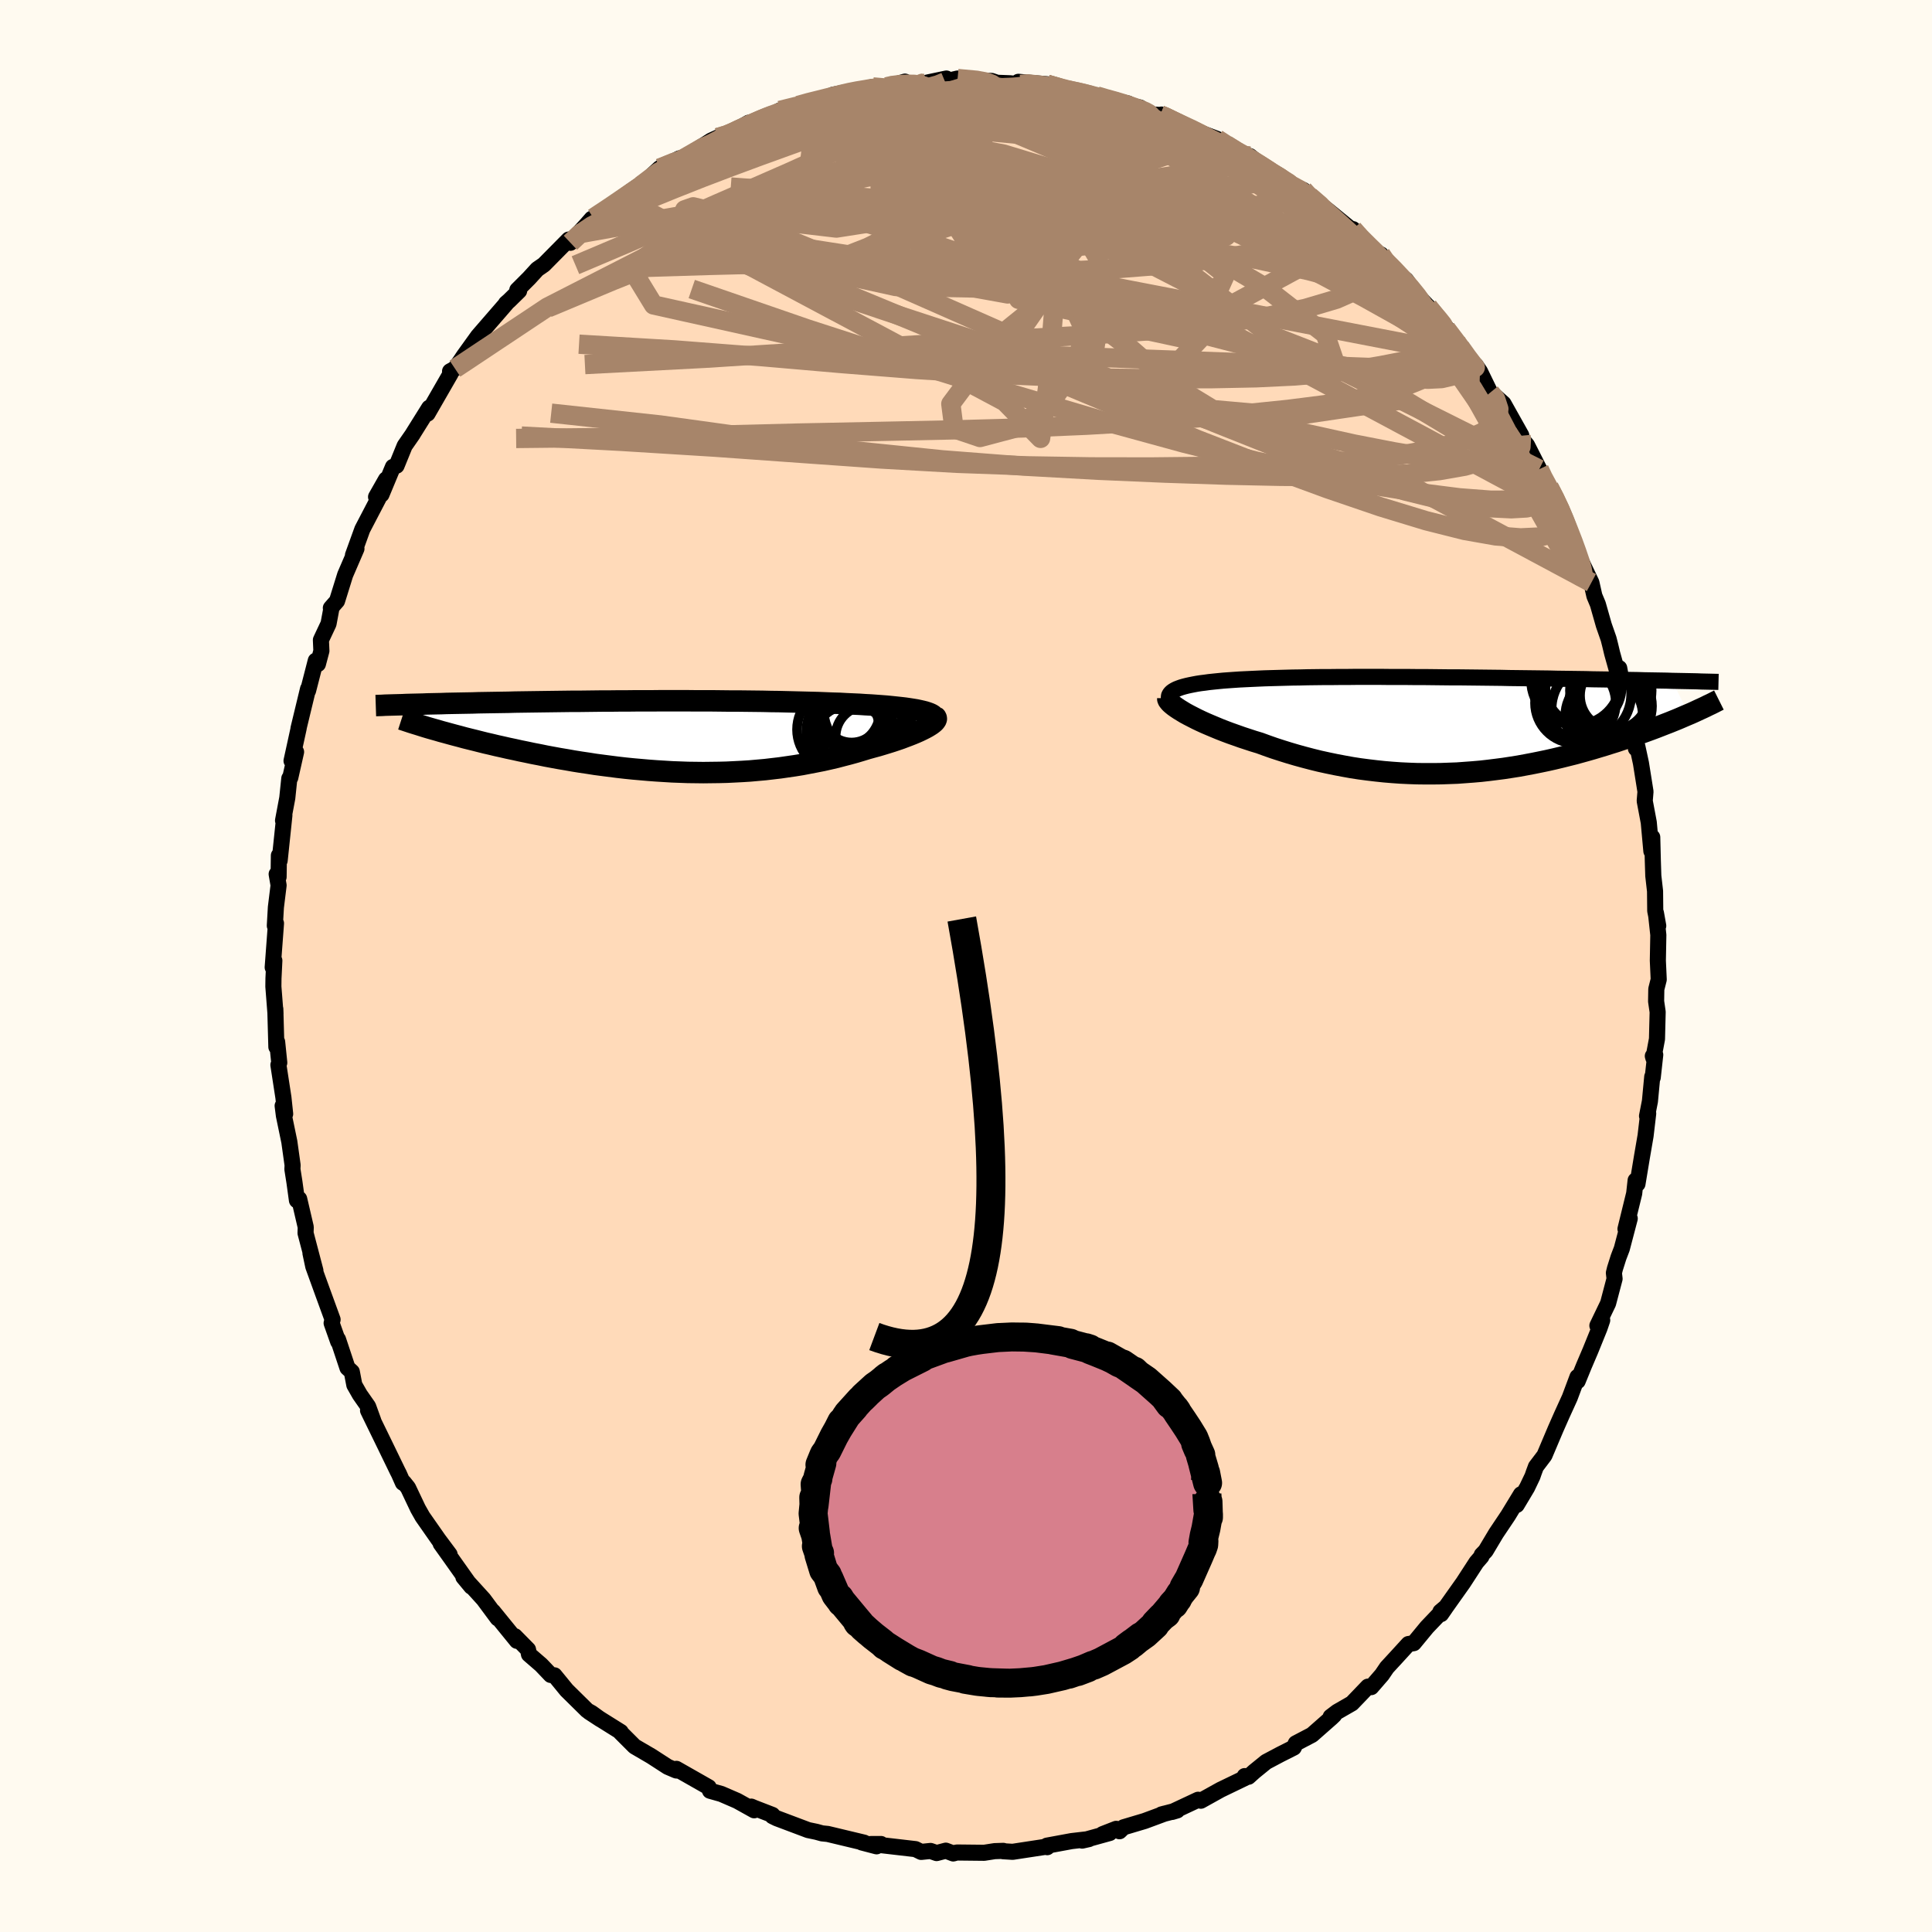 
  <svg viewBox="-100 -100 200 200" xmlns="http://www.w3.org/2000/svg" width="500" height="500" id="face-svg">
    <defs>
      <clipPath id="leftEyeClipPath">
        <polyline points="25.95,-2.56 25.67,-2.63 25.36,-2.7 25.03,-2.77 24.66,-2.83 24.27,-2.89 23.86,-2.95 23.42,-3 22.96,-3.05 22.48,-3.1 21.97,-3.15 21.45,-3.19 20.91,-3.23 20.35,-3.27 19.77,-3.3 19.18,-3.34 18.51,-3.37 17.83,-3.4 17.12,-3.44 16.39,-3.46 15.64,-3.49 14.88,-3.52 14.1,-3.54 13.31,-3.56 12.5,-3.58 11.68,-3.6 10.85,-3.62 10.01,-3.63 9.16,-3.65 8.3,-3.66 7.43,-3.67 6.56,-3.68 5.68,-3.68 4.8,-3.69 3.92,-3.7 3.03,-3.7 2.15,-3.7 1.26,-3.71 0.37,-3.71 -0.51,-3.71 -1.39,-3.71 -2.26,-3.7 -3.14,-3.7 -4,-3.7 -4.86,-3.69 -5.71,-3.69 -6.55,-3.68 -7.39,-3.68 -8.21,-3.67 -9.03,-3.66 -9.83,-3.65 -10.62,-3.65 -11.4,-3.64 -12.17,-3.63 -12.93,-3.62 -13.67,-3.61 -14.4,-3.6 -15.11,-3.59 -15.81,-3.58 -16.49,-3.57 -17.17,-3.55 -17.82,-3.54 -18.46,-3.53 -19.09,-3.52 -19.7,-3.51 -20.29,-3.5 -20.88,-3.48 -21.45,-3.47 -22,-3.46 -22.55,-3.45 -23.08,-3.44 -23.6,-3.43 -24.11,-3.41 -24.61,-3.4 -25.09,-3.39 -25.56,-3.38 -26.02,-3.36 -26.47,-3.35 -26.9,-3.34 -27.32,-3.33 -24.55,-0.65 -24.11,-0.52 -23.66,-0.4 -23.19,-0.27 -22.71,-0.14 -22.21,-0.01 -21.7,0.13 -21.18,0.26 -20.65,0.39 -20.1,0.53 -19.54,0.67 -18.97,0.8 -18.39,0.94 -17.8,1.07 -17.19,1.21 -16.57,1.34 -15.94,1.48 -15.3,1.61 -14.64,1.75 -13.96,1.88 -13.28,2.02 -12.58,2.15 -11.87,2.28 -11.15,2.4 -10.42,2.53 -9.67,2.65 -8.92,2.76 -8.16,2.88 -7.4,2.98 -6.62,3.08 -5.84,3.18 -5.05,3.27 -4.26,3.35 -3.46,3.42 -2.66,3.49 -1.85,3.55 -1.04,3.6 -0.23,3.65 0.58,3.68 1.39,3.71 2.2,3.72 3.01,3.73 3.82,3.72 4.63,3.71 5.43,3.69 6.24,3.65 7.03,3.61 7.83,3.56 8.61,3.49 9.4,3.42 10.17,3.33 10.94,3.24 11.7,3.13 12.46,3.02 13.2,2.9 13.93,2.76 14.66,2.62 15.37,2.48 16.08,2.32 16.77,2.16 17.45,1.98 18.11,1.81 18.76,1.63 19.4,1.44 20.02,1.25 20.56,1.1 21.08,0.96 21.58,0.81 22.07,0.66 22.55,0.51 23,0.36 23.44,0.21 23.86,0.05 24.26,-0.1 24.64,-0.25 25,-0.4 25.34,-0.55 25.65,-0.7 25.93,-0.84 26.19,-0.98" />
      </clipPath>
      <clipPath id="rightEyeClipPath">
        <polyline points="-25.82,-3.17 -25.73,-3.29 -25.61,-3.41 -25.46,-3.52 -25.29,-3.62 -25.09,-3.72 -24.86,-3.81 -24.61,-3.9 -24.33,-3.98 -24.02,-4.06 -23.7,-4.13 -23.35,-4.2 -22.98,-4.27 -22.59,-4.33 -22.18,-4.38 -21.75,-4.44 -21.28,-4.49 -20.79,-4.54 -20.27,-4.59 -19.73,-4.63 -19.16,-4.67 -18.57,-4.71 -17.96,-4.74 -17.32,-4.77 -16.67,-4.8 -15.99,-4.83 -15.3,-4.85 -14.58,-4.87 -13.85,-4.89 -13.09,-4.91 -12.33,-4.92 -11.54,-4.94 -10.74,-4.95 -9.93,-4.96 -9.11,-4.96 -8.27,-4.97 -7.42,-4.97 -6.56,-4.98 -5.7,-4.98 -4.82,-4.98 -3.94,-4.98 -3.05,-4.97 -2.16,-4.97 -1.27,-4.97 -0.37,-4.96 0.53,-4.96 1.43,-4.95 2.32,-4.94 3.22,-4.93 4.11,-4.93 5,-4.92 5.89,-4.91 6.76,-4.9 7.63,-4.89 8.5,-4.88 9.35,-4.86 10.2,-4.85 11.03,-4.84 11.86,-4.83 12.67,-4.82 13.47,-4.81 14.26,-4.79 15.03,-4.78 15.79,-4.77 16.54,-4.76 17.27,-4.75 17.99,-4.73 18.7,-4.72 19.39,-4.71 20.07,-4.7 20.74,-4.68 21.4,-4.67 22.05,-4.66 22.68,-4.65 23.3,-4.63 23.91,-4.62 24.5,-4.61 25.09,-4.6 25.65,-4.59 26.21,-4.57 27.92,-1.1 27.54,-0.94 27.15,-0.77 26.75,-0.6 26.33,-0.43 25.91,-0.26 25.47,-0.09 25.01,0.09 24.55,0.27 24.07,0.45 23.58,0.63 23.08,0.81 22.56,1 22.04,1.18 21.5,1.36 20.95,1.54 20.39,1.73 19.81,1.91 19.21,2.1 18.61,2.28 17.98,2.47 17.35,2.65 16.7,2.83 16.04,3.01 15.36,3.18 14.68,3.35 13.97,3.52 13.26,3.68 12.54,3.83 11.8,3.98 11.06,4.12 10.3,4.26 9.54,4.38 8.76,4.5 7.98,4.6 7.18,4.7 6.38,4.79 5.57,4.86 4.76,4.92 3.94,4.98 3.11,5.01 2.28,5.04 1.45,5.05 0.61,5.05 -0.23,5.04 -1.08,5.01 -1.92,4.97 -2.77,4.91 -3.61,4.84 -4.46,4.75 -5.3,4.65 -6.14,4.54 -6.98,4.41 -7.81,4.26 -8.65,4.1 -9.47,3.93 -10.29,3.75 -11.1,3.55 -11.9,3.34 -12.7,3.12 -13.48,2.89 -14.25,2.65 -15.02,2.4 -15.76,2.14 -16.5,1.87 -17.13,1.68 -17.74,1.48 -18.35,1.28 -18.94,1.07 -19.51,0.87 -20.07,0.66 -20.61,0.45 -21.14,0.23 -21.64,0.02 -22.13,-0.19 -22.59,-0.4 -23.03,-0.61 -23.44,-0.82 -23.83,-1.02 -24.2,-1.22" />
      </clipPath>
      <filter id="fuzzy">
        <feTurbulence id="turbulence" baseFrequency="0.05" numOctaves="3" type="noise" result="noise" />
        <feDisplacementMap in="SourceGraphic" in2="noise" scale="2" />
      </filter>
      <linearGradient id="rainbowGradient" x1="0%" y1="0%" x2="100%" y2="0%">
        <stop offset="0%" style="stop-color: rgb(167, 133, 106); stop-opacity: 1" />
        <stop offset="50%" style="stop-color: rgb(220, 208, 186); stop-opacity: 1" />
        <stop offset="100%" style="stop-color: rgb(167, 133, 106); stop-opacity: 1" />
      </linearGradient>
    </defs>
    <rect x="-100" y="-100" width="100%" height="100%" fill="rgb(255, 250, 240)" />
    <polyline id="faceContour" points="71.71,1.4 71.46,2.39 71.44,3.66 71.6,4.76 71.53,7.56 71.16,9.53 71.1,9.32 71.35,9.19 71.09,11.55 71.04,11.46 70.8,14 70.5,15.53 70.62,15.27 70.35,17.57 69.97,19.78 69.51,22.56 69.32,22.19 69.17,23.55 68.27,27.22 68.71,26.14 67.89,29.26 67.55,30.15 67.18,31.32 67.07,31.77 67.14,32.38 66.47,34.92 65.36,37.23 65.86,36.67 65.58,37.49 64.64,39.81 63.97,41.38 63.32,42.97 63.3,42.54 62.5,44.68 61.68,46.48 61.04,47.93 59.88,50.67 59,51.83 58.77,52.45 58.64,52.83 58.08,54 57.01,55.79 57.45,54.69 56.11,56.89 54.87,58.74 53.79,60.55 53.39,60.96 53.36,61.13 52.84,61.73 51.47,63.84 49.69,66.35 49.11,66.84 49.18,67.09 49.63,66.44 47.72,68.44 46.35,70.1 45.8,70.19 44.53,71.58 43.57,72.62 43.06,73.37 41.95,74.65 41.61,74.6 39.95,76.33 38.42,77.21 37.75,77.72 38.11,77.55 37.83,77.82 35.82,79.59 34.14,80.47 33.93,80.91 32.54,81.61 31.07,82.39 29.84,83.39 29.24,83.93 28.85,83.86 28.89,84.05 26.36,85.27 24.31,86.41 24.03,86.31 21.34,87.57 21.87,87.41 20.24,87.83 20.57,87.74 18.49,88.51 16.31,89.16 15.89,89.57 15.55,89.32 14.14,89.87 14.88,89.75 12.02,90.54 12.73,90.38 10.93,90.59 8.38,91.06 8.41,91.22 8.5,91.14 4.83,91.7 3.84,91.64 3.86,91.6 2.97,91.63 1.88,91.8 -0.95,91.77 -1.32,91.87 -2.09,91.58 -3.04,91.83 -3.67,91.61 -4.64,91.71 -5.23,91.42 -9.81,90.89 -8.8,90.89 -9.26,91.13 -10.79,90.73 -10.55,90.75 -14.31,89.85 -14.9,89.79 -15.48,89.63 -16.34,89.45 -19.58,88.23 -20.03,88.01 -20.04,87.88 -21.93,87.15 -22.23,87.02 -21.93,87.4 -23.69,86.42 -25.33,85.71 -26.5,85.38 -26.64,85.01 -29.98,83.11 -29.84,83.29 -29.99,83.28 -30.88,82.9 -32.58,81.8 -34.31,80.79 -35.76,79.34 -35.74,79.29 -37.77,78.02 -39.01,77.22 -37.85,77.98 -38.75,77.33 -39.2,77.08 -41.34,74.97 -42.6,73.43 -42.99,73.39 -43.98,72.35 -45.24,71.26 -45.34,70.76 -46.7,69.38 -46.49,69.86 -48.96,66.82 -48.48,67.53 -49.94,65.56 -52.03,63.26 -51.21,64.25 -51.46,63.91 -53.41,61.16 -54.38,59.8 -53.46,60.91 -54.61,59.37 -56.26,57.01 -56.73,56.18 -57.76,54.01 -58.2,53.46 -58.29,53.5 -58.71,52.55 -58.83,52.32 -60.15,49.6 -61.9,46.01 -61.35,47.09 -61.89,45.6 -62.75,44.37 -63.32,43.37 -63.58,42.01 -64.03,41.6 -65.01,38.65 -64.99,38.89 -65.67,36.97 -65.57,36.6 -66.58,33.83 -67.57,31.1 -67.86,29.73 -67.35,31.53 -68.37,27.65 -68.35,27.03 -69.03,24.11 -69.26,24.26 -69.52,22.37 -69.73,21.04 -69.71,20.62 -70.05,18.19 -70.61,15.49 -70.74,14.47 -70.48,15.31 -70.66,13.62 -71.18,10.24 -71.09,10.01 -71.31,7.86 -71.39,8.38 -71.5,4.45 -71.48,4.96 -71.7,2.13 -71.69,1.28 -71.6,-0.56 -71.77,0.14 -71.43,-4.42 -71.55,-4.17 -71.44,-6.08 -71.16,-8.35 -71.36,-9.51 -71.16,-9.22 -71.13,-11.44 -71.05,-10.92 -70.56,-15.6 -70.7,-15.06 -70.26,-17.4 -70.05,-19.42 -69.95,-19.5 -69.35,-22.16 -69.82,-21.24 -69.08,-24.62 -69.1,-24.59 -68.11,-28.69 -68.11,-28.5 -67.31,-31.61 -67.09,-31.26 -66.73,-32.62 -66.78,-33.75 -65.99,-35.43 -65.69,-37.04 -65.75,-37.06 -65.11,-37.79 -64.27,-40.49 -63.1,-43.2 -63.31,-42.94 -63.46,-42.53 -62.49,-45.21 -60.81,-48.43 -61.07,-48.56 -60.04,-50.37 -60.51,-48.81 -59.32,-51.67 -58.95,-51.79 -58.11,-53.85 -57.27,-55.06 -57.24,-55.12 -55.57,-57.79 -55.74,-57.18 -53.35,-61.33 -53.41,-61.56 -52.9,-61.84 -52.32,-62.66 -51.98,-63.17 -50.52,-65.2 -50.07,-65.72 -47.59,-68.58 -47.62,-68.59 -47.3,-68.87 -46.26,-69.89 -46.45,-69.98 -45.23,-71.2 -44.38,-72.13 -43.7,-72.6 -41.13,-75.2 -40.95,-74.87 -40.17,-75.78 -39.31,-76.71 -38.75,-77.35 -38.57,-77.44 -36.65,-78.7 -35.08,-79.76 -35.64,-79.54 -32.74,-81.59 -33.65,-80.8 -31.71,-82.59 -29.65,-83.61 -29.96,-83.26 -29.84,-83.24 -26.38,-85.45 -25.7,-85.76 -23.96,-86.31 -25.56,-85.52 -22.51,-87.29 -21.69,-87.32 -21.27,-87.75 -20.3,-88.01 -19.26,-88.57 -17.38,-89.08 -16.47,-89.44 -14.99,-89.56 -12.68,-90.35 -12.72,-90.4 -13.8,-90.18 -12.3,-90.37 -9.64,-91 -8.24,-91.01 -7.89,-91.09 -6.32,-91.55 -6.17,-91.31 -4.01,-91.39 -4.02,-91.45 -2.03,-91.87 -1.87,-91.64 -0.87,-91.87 2.1,-91.64 2.66,-91.62 3.22,-91.43 4.56,-91.38 5.64,-91.26 5.42,-91.53 8.38,-91.28 10.49,-90.73 10.49,-90.59 11.28,-90.63 10.32,-90.72 13.53,-90.07 13.78,-89.92 16.77,-89.29 15.53,-89.42 18.01,-88.87 19.11,-88.16 20.12,-88.1 20.24,-88.14 21.49,-87.47 22.49,-86.92 23.46,-86.57 25.99,-85.62 26.94,-85.02 27.99,-84.19 29.39,-83.84 30.31,-83.09 30,-83.16 31.09,-82.39 32.13,-81.88 33.52,-80.91 34.92,-80.33 35.2,-79.91 35.59,-79.67 36.94,-78.63 37.54,-78.16 40.5,-75.74 40.06,-76.28 40.26,-75.82 42.63,-73.72 43.54,-72.69 42.95,-73.66 44.15,-72.11 45.56,-71.02 46.59,-69.59 48.53,-67.51 47.83,-68.28 50.13,-65.6 50.74,-64.66 51.75,-63.06 51.87,-63.24 52.41,-62.22 52.78,-62.17 53.21,-61.54 54.27,-59.36 54.95,-58.83 55.64,-58.22 57.48,-54.94 57.45,-54.89 57.42,-54.68 58.07,-53.93 59.34,-51.43 59.55,-50.71 60.35,-49.58 60.94,-48.51 61.8,-46.66 61.67,-47.18 63.04,-43.5 63.21,-43.05 62.85,-43.65 64.74,-39.69 65.05,-38.31 65.41,-37.45 66.03,-35.27 66.52,-33.87 66.69,-33.2 66.89,-32.36 67.64,-29.68 68.07,-27.8 67.62,-30.84 68.02,-28.68 68.91,-25.32 69.04,-25.05 69.35,-22.51 69.49,-22.76 69.87,-21 70.34,-18.05 70.26,-17.09 70.68,-14.86 70.95,-11.89 71.04,-13.33 71.1,-10.89 71.15,-9.33 71.33,-7.75 71.35,-5.71 71.66,-4.16 71.42,-5.5 71.67,-3.21 71.62,-0.56 71.71,1.4 71.46,2.39" fill="rgb(255, 218, 185)" stroke="black" stroke-width="1.667" stroke-linejoin="round" filter="url(#fuzzy)" />
    <g transform="translate(46.9 -24.95)">
      <polyline id="rightCountour" points="-25.82,-3.17 -25.73,-3.29 -25.61,-3.41 -25.46,-3.52 -25.29,-3.62 -25.09,-3.72 -24.86,-3.81 -24.61,-3.9 -24.33,-3.98 -24.02,-4.06 -23.7,-4.13 -23.35,-4.2 -22.98,-4.27 -22.59,-4.33 -22.18,-4.38 -21.75,-4.44 -21.28,-4.49 -20.79,-4.54 -20.27,-4.59 -19.73,-4.63 -19.16,-4.67 -18.57,-4.71 -17.96,-4.74 -17.32,-4.77 -16.67,-4.8 -15.99,-4.83 -15.3,-4.85 -14.58,-4.87 -13.85,-4.89 -13.09,-4.91 -12.33,-4.92 -11.54,-4.94 -10.74,-4.95 -9.93,-4.96 -9.11,-4.96 -8.27,-4.97 -7.42,-4.97 -6.56,-4.98 -5.7,-4.98 -4.82,-4.98 -3.94,-4.98 -3.05,-4.97 -2.16,-4.97 -1.27,-4.97 -0.37,-4.96 0.53,-4.96 1.43,-4.95 2.32,-4.94 3.22,-4.93 4.11,-4.93 5,-4.92 5.89,-4.91 6.76,-4.9 7.63,-4.89 8.5,-4.88 9.35,-4.86 10.2,-4.85 11.03,-4.84 11.86,-4.83 12.67,-4.82 13.47,-4.81 14.26,-4.79 15.03,-4.78 15.79,-4.77 16.54,-4.76 17.27,-4.75 17.99,-4.73 18.7,-4.72 19.39,-4.71 20.07,-4.7 20.74,-4.68 21.4,-4.67 22.05,-4.66 22.68,-4.65 23.3,-4.63 23.91,-4.62 24.5,-4.61 25.09,-4.6 25.65,-4.59 26.21,-4.57 27.92,-1.1 27.54,-0.94 27.15,-0.77 26.75,-0.6 26.33,-0.43 25.91,-0.26 25.47,-0.09 25.01,0.09 24.55,0.27 24.07,0.45 23.58,0.63 23.08,0.81 22.56,1 22.04,1.18 21.5,1.36 20.95,1.54 20.39,1.73 19.81,1.91 19.21,2.1 18.61,2.28 17.98,2.47 17.35,2.65 16.7,2.83 16.04,3.01 15.36,3.18 14.68,3.35 13.97,3.52 13.26,3.68 12.54,3.83 11.8,3.98 11.06,4.12 10.3,4.26 9.54,4.38 8.76,4.5 7.98,4.6 7.18,4.7 6.38,4.79 5.57,4.86 4.76,4.92 3.94,4.98 3.11,5.01 2.28,5.04 1.45,5.05 0.61,5.05 -0.23,5.04 -1.08,5.01 -1.92,4.97 -2.77,4.91 -3.61,4.84 -4.46,4.75 -5.3,4.65 -6.14,4.54 -6.98,4.41 -7.81,4.26 -8.65,4.1 -9.47,3.93 -10.29,3.75 -11.1,3.55 -11.9,3.34 -12.7,3.12 -13.48,2.89 -14.25,2.65 -15.02,2.4 -15.76,2.14 -16.5,1.87 -17.13,1.68 -17.74,1.48 -18.35,1.28 -18.94,1.07 -19.51,0.87 -20.07,0.66 -20.61,0.45 -21.14,0.23 -21.64,0.02 -22.13,-0.19 -22.59,-0.4 -23.03,-0.61 -23.44,-0.82 -23.83,-1.02 -24.2,-1.22" fill="white" stroke="white" stroke-width="0" stroke-linejoin="round" filter="url(#fuzzy)" />
    </g>
    <g transform="translate(-30.2 -23.75)">
      <polyline id="leftCountour" points="25.95,-2.56 25.67,-2.63 25.36,-2.7 25.03,-2.77 24.66,-2.83 24.27,-2.89 23.86,-2.95 23.42,-3 22.96,-3.05 22.48,-3.1 21.97,-3.15 21.45,-3.19 20.91,-3.23 20.35,-3.27 19.77,-3.3 19.18,-3.34 18.51,-3.37 17.83,-3.4 17.12,-3.44 16.39,-3.46 15.64,-3.49 14.88,-3.52 14.1,-3.54 13.31,-3.56 12.5,-3.58 11.68,-3.6 10.85,-3.62 10.01,-3.63 9.16,-3.65 8.3,-3.66 7.43,-3.67 6.56,-3.68 5.68,-3.68 4.8,-3.69 3.92,-3.7 3.03,-3.7 2.15,-3.7 1.26,-3.71 0.37,-3.71 -0.51,-3.71 -1.39,-3.71 -2.26,-3.7 -3.14,-3.7 -4,-3.7 -4.86,-3.69 -5.71,-3.69 -6.55,-3.68 -7.39,-3.68 -8.21,-3.67 -9.03,-3.66 -9.83,-3.65 -10.62,-3.65 -11.4,-3.64 -12.17,-3.63 -12.93,-3.62 -13.67,-3.61 -14.4,-3.6 -15.11,-3.59 -15.81,-3.58 -16.49,-3.57 -17.17,-3.55 -17.82,-3.54 -18.46,-3.53 -19.09,-3.52 -19.7,-3.51 -20.29,-3.5 -20.88,-3.48 -21.45,-3.47 -22,-3.46 -22.55,-3.45 -23.08,-3.44 -23.6,-3.43 -24.11,-3.41 -24.61,-3.4 -25.09,-3.39 -25.56,-3.38 -26.02,-3.36 -26.47,-3.35 -26.9,-3.34 -27.32,-3.33 -24.55,-0.65 -24.11,-0.52 -23.66,-0.4 -23.19,-0.27 -22.71,-0.14 -22.21,-0.01 -21.7,0.13 -21.18,0.26 -20.65,0.39 -20.1,0.53 -19.54,0.67 -18.97,0.8 -18.39,0.94 -17.8,1.07 -17.19,1.21 -16.57,1.34 -15.94,1.48 -15.3,1.61 -14.64,1.75 -13.96,1.88 -13.28,2.02 -12.58,2.15 -11.87,2.28 -11.15,2.4 -10.42,2.53 -9.67,2.65 -8.92,2.76 -8.16,2.88 -7.4,2.98 -6.62,3.08 -5.84,3.18 -5.05,3.27 -4.26,3.35 -3.46,3.42 -2.66,3.49 -1.85,3.55 -1.04,3.6 -0.23,3.65 0.58,3.68 1.39,3.71 2.2,3.72 3.01,3.73 3.82,3.72 4.63,3.71 5.43,3.69 6.24,3.65 7.03,3.61 7.83,3.56 8.61,3.49 9.4,3.42 10.17,3.33 10.94,3.24 11.7,3.13 12.46,3.02 13.2,2.9 13.93,2.76 14.66,2.62 15.37,2.48 16.08,2.32 16.77,2.16 17.45,1.98 18.11,1.81 18.76,1.63 19.4,1.44 20.02,1.25 20.56,1.1 21.08,0.96 21.58,0.81 22.07,0.66 22.55,0.51 23,0.36 23.44,0.21 23.86,0.05 24.26,-0.1 24.64,-0.25 25,-0.4 25.34,-0.55 25.65,-0.7 25.93,-0.84 26.19,-0.98" fill="white" stroke="white" stroke-width="0" stroke-linejoin="round" filter="url(#fuzzy)" />
    </g>
    <g transform="translate(46.9 -24.95)">
      <polyline id="rightUpper" points="-24.86,-1.5 -25.12,-1.71 -25.34,-1.9 -25.53,-2.09 -25.67,-2.27 -25.78,-2.44 -25.86,-2.6 -25.9,-2.75 -25.9,-2.9 -25.88,-3.04 -25.82,-3.17 -25.73,-3.29 -25.61,-3.41 -25.46,-3.52 -25.29,-3.62 -25.09,-3.72 -24.86,-3.81 -24.61,-3.9 -24.33,-3.98 -24.02,-4.06 -23.7,-4.13 -23.35,-4.2 -22.98,-4.27 -22.59,-4.33 -22.18,-4.38 -21.75,-4.44 -21.28,-4.49 -20.79,-4.54 -20.27,-4.59 -19.73,-4.63 -19.16,-4.67 -18.57,-4.71 -17.96,-4.74 -17.32,-4.77 -16.67,-4.8 -15.99,-4.83 -15.3,-4.85 -14.58,-4.87 -13.85,-4.89 -13.09,-4.91 -12.33,-4.92 -11.54,-4.94 -10.74,-4.95 -9.93,-4.96 -9.11,-4.96 -8.27,-4.97 -7.42,-4.97 -6.56,-4.98 -5.7,-4.98 -4.82,-4.98 -3.94,-4.98 -3.05,-4.97 -2.16,-4.97 -1.27,-4.97 -0.37,-4.96 0.53,-4.96 1.43,-4.95 2.32,-4.94 3.22,-4.93 4.11,-4.93 5,-4.92 5.89,-4.91 6.76,-4.9 7.63,-4.89 8.5,-4.88 9.35,-4.86 10.2,-4.85 11.03,-4.84 11.86,-4.83 12.67,-4.82 13.47,-4.81 14.26,-4.79 15.03,-4.78 15.79,-4.77 16.54,-4.76 17.27,-4.75 17.99,-4.73 18.7,-4.72 19.39,-4.71 20.07,-4.7 20.74,-4.68 21.4,-4.67 22.05,-4.66 22.68,-4.65 23.3,-4.63 23.91,-4.62 24.5,-4.61 25.09,-4.6 25.65,-4.59 26.21,-4.57 26.75,-4.56 27.27,-4.55 27.78,-4.54 28.28,-4.53 28.77,-4.52 29.24,-4.5 29.7,-4.49 30.15,-4.48 30.58,-4.47 31,-4.46" fill="none" stroke="black" stroke-width="1.667" stroke-linejoin="round" filter="url(#fuzzy)" />
      <polyline id="rightLower" points="-26.01,-2.78 -26.01,-2.68 -25.96,-2.56 -25.86,-2.43 -25.73,-2.28 -25.56,-2.13 -25.35,-1.96 -25.11,-1.79 -24.84,-1.61 -24.53,-1.42 -24.2,-1.22 -23.83,-1.02 -23.44,-0.82 -23.03,-0.61 -22.59,-0.4 -22.13,-0.19 -21.64,0.02 -21.14,0.23 -20.61,0.45 -20.07,0.66 -19.51,0.87 -18.94,1.07 -18.35,1.28 -17.74,1.48 -17.13,1.68 -16.5,1.87 -15.76,2.14 -15.02,2.4 -14.25,2.65 -13.48,2.89 -12.7,3.12 -11.9,3.34 -11.1,3.55 -10.29,3.75 -9.47,3.93 -8.65,4.1 -7.81,4.26 -6.98,4.41 -6.14,4.54 -5.3,4.65 -4.46,4.75 -3.61,4.84 -2.77,4.91 -1.92,4.97 -1.08,5.01 -0.23,5.04 0.61,5.05 1.45,5.05 2.28,5.04 3.11,5.01 3.94,4.98 4.76,4.92 5.57,4.86 6.38,4.79 7.18,4.7 7.98,4.6 8.76,4.5 9.54,4.38 10.3,4.26 11.06,4.12 11.8,3.98 12.54,3.83 13.26,3.68 13.97,3.52 14.68,3.35 15.36,3.18 16.04,3.01 16.7,2.83 17.35,2.65 17.98,2.47 18.61,2.28 19.21,2.1 19.81,1.91 20.39,1.73 20.95,1.54 21.5,1.36 22.04,1.18 22.56,1 23.08,0.81 23.58,0.63 24.07,0.45 24.55,0.27 25.01,0.09 25.47,-0.09 25.91,-0.26 26.33,-0.43 26.75,-0.6 27.15,-0.77 27.54,-0.94 27.92,-1.1 28.29,-1.26 28.64,-1.42 28.98,-1.58 29.31,-1.73 29.63,-1.88 29.93,-2.03 30.23,-2.17 30.51,-2.31 30.78,-2.45 31.04,-2.58" fill="none" stroke="black" stroke-width="2.222" stroke-linejoin="round" filter="url(#fuzzy)" />
      <circle r="4.784" cx="18.504" cy="-1.659" stroke="black" fill="none" stroke-width="1.0" filter="url(#fuzzy)" clip-path="url(#rightEyeClipPath)" /><circle r="4.182" cx="16.189" cy="-2.284" stroke="black" fill="none" stroke-width="1.0" filter="url(#fuzzy)" clip-path="url(#rightEyeClipPath)" /><circle r="3.518" cx="20.179" cy="-3.044" stroke="black" fill="none" stroke-width="1.0" filter="url(#fuzzy)" clip-path="url(#rightEyeClipPath)" /><circle r="4.312" cx="19.799" cy="-1.954" stroke="black" fill="none" stroke-width="1.0" filter="url(#fuzzy)" clip-path="url(#rightEyeClipPath)" /><circle r="4.226" cx="19.849" cy="-3.564" stroke="black" fill="none" stroke-width="1.0" filter="url(#fuzzy)" clip-path="url(#rightEyeClipPath)" /><circle r="4.01" cx="19.154" cy="-0.994" stroke="black" fill="none" stroke-width="1.0" filter="url(#fuzzy)" clip-path="url(#rightEyeClipPath)" /><circle r="3.946" cx="17.019" cy="-3.909" stroke="black" fill="none" stroke-width="1.0" filter="url(#fuzzy)" clip-path="url(#rightEyeClipPath)" /><circle r="4.644" cx="16.239" cy="-4.644" stroke="black" fill="none" stroke-width="1.0" filter="url(#fuzzy)" clip-path="url(#rightEyeClipPath)" /><circle r="4.76" cx="17.199" cy="-3.184" stroke="black" fill="none" stroke-width="1.0" filter="url(#fuzzy)" clip-path="url(#rightEyeClipPath)" /><circle r="4.052" cx="19.929" cy="-2.309" stroke="black" fill="none" stroke-width="1.0" filter="url(#fuzzy)" clip-path="url(#rightEyeClipPath)" />
      </g>
    <g transform="translate(-30.2 -23.75)">
      <polyline id="leftUpper" points="26.85,-1.59 26.94,-1.71 26.98,-1.82 26.98,-1.93 26.94,-2.03 26.87,-2.13 26.75,-2.23 26.6,-2.32 26.42,-2.4 26.2,-2.48 25.95,-2.56 25.67,-2.63 25.36,-2.7 25.03,-2.77 24.66,-2.83 24.27,-2.89 23.86,-2.95 23.42,-3 22.96,-3.05 22.48,-3.1 21.97,-3.15 21.45,-3.19 20.91,-3.23 20.35,-3.27 19.77,-3.3 19.18,-3.34 18.51,-3.37 17.83,-3.4 17.12,-3.44 16.39,-3.46 15.64,-3.49 14.88,-3.52 14.1,-3.54 13.31,-3.56 12.5,-3.58 11.68,-3.6 10.85,-3.62 10.01,-3.63 9.16,-3.65 8.3,-3.66 7.43,-3.67 6.56,-3.68 5.68,-3.68 4.8,-3.69 3.92,-3.7 3.03,-3.7 2.15,-3.7 1.26,-3.71 0.37,-3.71 -0.51,-3.71 -1.39,-3.71 -2.26,-3.7 -3.14,-3.7 -4,-3.7 -4.86,-3.69 -5.71,-3.69 -6.55,-3.68 -7.39,-3.68 -8.21,-3.67 -9.03,-3.66 -9.83,-3.65 -10.62,-3.65 -11.4,-3.64 -12.17,-3.63 -12.93,-3.62 -13.67,-3.61 -14.4,-3.6 -15.11,-3.59 -15.81,-3.58 -16.49,-3.57 -17.17,-3.55 -17.82,-3.54 -18.46,-3.53 -19.09,-3.52 -19.7,-3.51 -20.29,-3.5 -20.88,-3.48 -21.45,-3.47 -22,-3.46 -22.55,-3.45 -23.08,-3.44 -23.6,-3.43 -24.11,-3.41 -24.61,-3.4 -25.09,-3.39 -25.56,-3.38 -26.02,-3.36 -26.47,-3.35 -26.9,-3.34 -27.32,-3.33 -27.73,-3.32 -28.13,-3.3 -28.51,-3.29 -28.89,-3.28 -29.25,-3.27 -29.6,-3.26 -29.94,-3.25 -30.27,-3.23 -30.59,-3.22 -30.9,-3.21" fill="none" stroke="black" stroke-width="2.222" stroke-linejoin="round" filter="url(#fuzzy)" />
      <polyline id="leftLower" points="26.99,-2.08 27.08,-2.01 27.12,-1.92 27.13,-1.83 27.1,-1.73 27.03,-1.62 26.93,-1.5 26.79,-1.38 26.62,-1.25 26.42,-1.12 26.19,-0.98 25.93,-0.84 25.65,-0.7 25.34,-0.55 25,-0.4 24.64,-0.25 24.26,-0.1 23.86,0.05 23.44,0.21 23,0.36 22.55,0.51 22.07,0.66 21.58,0.81 21.08,0.96 20.56,1.1 20.02,1.25 19.4,1.44 18.76,1.63 18.11,1.81 17.45,1.98 16.77,2.16 16.08,2.32 15.37,2.48 14.66,2.62 13.93,2.76 13.2,2.9 12.46,3.02 11.7,3.13 10.94,3.24 10.17,3.33 9.4,3.42 8.61,3.49 7.83,3.56 7.03,3.61 6.24,3.65 5.43,3.69 4.63,3.71 3.82,3.72 3.01,3.73 2.2,3.72 1.39,3.71 0.58,3.68 -0.23,3.65 -1.04,3.6 -1.85,3.55 -2.66,3.49 -3.46,3.42 -4.26,3.35 -5.05,3.27 -5.84,3.18 -6.62,3.08 -7.4,2.98 -8.16,2.88 -8.92,2.76 -9.67,2.65 -10.42,2.53 -11.15,2.4 -11.87,2.28 -12.58,2.15 -13.28,2.02 -13.96,1.88 -14.64,1.75 -15.3,1.61 -15.94,1.48 -16.57,1.34 -17.19,1.21 -17.8,1.07 -18.39,0.94 -18.97,0.8 -19.54,0.67 -20.1,0.53 -20.65,0.39 -21.18,0.26 -21.7,0.13 -22.21,-0.01 -22.71,-0.14 -23.19,-0.27 -23.66,-0.4 -24.11,-0.52 -24.55,-0.65 -24.98,-0.77 -25.4,-0.89 -25.8,-1.01 -26.18,-1.13 -26.56,-1.25 -26.92,-1.36 -27.27,-1.47 -27.6,-1.58 -27.93,-1.69 -28.24,-1.79" fill="none" stroke="black" stroke-width="2.222" stroke-linejoin="round" filter="url(#fuzzy)" />
      <circle r="4.868" cx="19.661" cy="-1.197" stroke="black" fill="none" stroke-width="1.0" filter="url(#fuzzy)" clip-path="url(#leftEyeClipPath)" /><circle r="4.27" cx="16.981" cy="-0.727" stroke="black" fill="none" stroke-width="1.0" filter="url(#fuzzy)" clip-path="url(#leftEyeClipPath)" /><circle r="4.02" cx="18.311" cy="0.708" stroke="black" fill="none" stroke-width="1.0" filter="url(#fuzzy)" clip-path="url(#leftEyeClipPath)" /><circle r="4.414" cx="18.096" cy="-0.572" stroke="black" fill="none" stroke-width="1.0" filter="url(#fuzzy)" clip-path="url(#leftEyeClipPath)" /><circle r="3.682" cx="17.631" cy="-2.667" stroke="black" fill="none" stroke-width="1.0" filter="url(#fuzzy)" clip-path="url(#leftEyeClipPath)" /><circle r="3.804" cx="18.141" cy="-2.552" stroke="black" fill="none" stroke-width="1.0" filter="url(#fuzzy)" clip-path="url(#leftEyeClipPath)" /><circle r="4.72" cx="19.056" cy="-0.437" stroke="black" fill="none" stroke-width="1.0" filter="url(#fuzzy)" clip-path="url(#leftEyeClipPath)" /><circle r="3.036" cx="18.356" cy="-2.417" stroke="black" fill="none" stroke-width="1.0" filter="url(#fuzzy)" clip-path="url(#leftEyeClipPath)" /><circle r="4.492" cx="19.966" cy="-2.712" stroke="black" fill="none" stroke-width="1.0" filter="url(#fuzzy)" clip-path="url(#leftEyeClipPath)" /><circle r="3.186" cx="19.886" cy="0.008" stroke="black" fill="none" stroke-width="1.0" filter="url(#fuzzy)" clip-path="url(#leftEyeClipPath)" />
    </g>
    <g id="hairs">
      <polyline points="40.5,-75.74 40.5,-75.74 41.22,-74.96 42.26,-73.88 43.34,-72.74 44.43,-71.57 45.57,-70.32 46.75,-68.99 47.95,-67.62 49.1,-66.29 50.15,-65.04 51.05,-63.96 51.76,-63.09 52.28,-62.46 52.59,-62.1 52.72,-61.96 52.71,-61.99 52.58,-62.16 52.33,-62.48 51.89,-63.06 51.16,-64.08" fill="none" stroke="rgb(167, 133, 106)" stroke-width="2" stroke-linejoin="round" filter="url(#fuzzy)" /><polyline points="47.83,-68.28 49.34,-66.3 49.89,-65.04 49.79,-64.24 49.19,-63.71 48.16,-63.32 46.77,-62.95 45.02,-62.56 42.91,-62.15 40.4,-61.73 37.46,-61.37 34.02,-61.08 30.04,-60.89 25.51,-60.8 20.43,-60.78 14.81,-60.85 8.68,-61.01 2.03,-61.3 -5.13,-61.75 -12.84,-62.36 -21.15,-63.08 -30.19,-63.78 -40.06,-64.37" fill="none" stroke="rgb(167, 133, 106)" stroke-width="2" stroke-linejoin="round" filter="url(#fuzzy)" /><polyline points="40.06,-76.28 40.81,-75.43 41.78,-74.47 42.53,-73.74 43.1,-73.14 43.61,-72.56 44.04,-71.97 44.34,-71.43 44.45,-71.01 44.29,-70.75 43.84,-70.71 43.08,-70.91 41.99,-71.39 40.56,-72.14 38.79,-73.17 36.68,-74.44 34.23,-75.95 31.41,-77.67 28.18,-79.64 24.48,-81.89 20.25,-84.48 15.56,-87.42" fill="none" stroke="rgb(167, 133, 106)" stroke-width="2" stroke-linejoin="round" filter="url(#fuzzy)" /><polyline points="-7.89,-91.09 -6.5,-91.17 -4.84,-90.81 -2.76,-90.17 -0.3,-89.32 2.53,-88.24 5.72,-86.94 9.24,-85.42 13.02,-83.7 16.97,-81.85 21.02,-79.9 25.13,-77.89 29.32,-75.8 33.63,-73.62 38.08,-71.31 42.62,-68.8 47.17,-66.1" fill="none" stroke="rgb(167, 133, 106)" stroke-width="2" stroke-linejoin="round" filter="url(#fuzzy)" /><polyline points="43.54,-72.69 43.23,-72.84 42.95,-72.14 42.19,-71.14 40.7,-70.07 38.36,-69.03 35.12,-68.07 30.95,-67.2 25.84,-66.44 19.73,-65.81 12.56,-65.31 4.3,-64.84 -5.06,-64.3 -15.51,-63.65 -26.99,-62.91 -39.45,-62.26" fill="none" stroke="rgb(167, 133, 106)" stroke-width="2" stroke-linejoin="round" filter="url(#fuzzy)" /><polyline points="20.12,-88.1 20.58,-87.92 21.41,-87.52 22.39,-87.06 23.4,-86.59 24.29,-86.14 24.94,-85.78 25.23,-85.53 25.12,-85.43 24.61,-85.47 23.71,-85.66 22.47,-85.99 20.87,-86.44 18.78,-87.06 16.06,-87.88 12.67,-88.89 8.79,-90.05" fill="none" stroke="rgb(167, 133, 106)" stroke-width="2" stroke-linejoin="round" filter="url(#fuzzy)" /><polyline points="57.48,-54.94 57.3,-54.82 56.91,-54.42 56.26,-53.76 55.22,-53.01 53.7,-52.32 51.63,-51.74 48.99,-51.28 45.77,-50.95 41.97,-50.74 37.58,-50.66 32.57,-50.69 26.94,-50.81 20.63,-51.02 13.64,-51.32 5.94,-51.75 -2.45,-52.4 -11.52,-53.33 -21.24,-54.57 -31.66,-56.01 -42.94,-57.23" fill="none" stroke="rgb(167, 133, 106)" stroke-width="2" stroke-linejoin="round" filter="url(#fuzzy)" /><polyline points="5.64,-91.26 6.39,-91.32 7.93,-91.15 9.33,-90.91 10.37,-90.71 11.14,-90.56 11.77,-90.42 12.34,-90.29 12.78,-90.17 12.97,-90.1 12.72,-90.1 11.93,-90.19 10.58,-90.36 8.72,-90.62 6.33,-90.97" fill="none" stroke="rgb(167, 133, 106)" stroke-width="2" stroke-linejoin="round" filter="url(#fuzzy)" /><polyline points="-0.87,-91.87 1.1,-91.69 2.09,-91.5 2.66,-91.29 3,-91.03 3.17,-90.7 3.17,-90.27 2.93,-89.74 2.36,-89.1 1.41,-88.34 0.04,-87.47 -1.71,-86.46 -3.83,-85.29 -6.33,-83.96 -9.24,-82.48 -12.58,-80.87 -16.37,-79.14 -20.61,-77.32 -25.35,-75.4 -30.64,-73.31 -36.59,-70.93 -43.3,-68.12" fill="none" stroke="rgb(167, 133, 106)" stroke-width="2" stroke-linejoin="round" filter="url(#fuzzy)" /><polyline points="-19.26,-88.57 -17.6,-88.98 -15.86,-89.31 -14,-89.6 -12.15,-89.83 -10.33,-90 -8.46,-90.14 -6.45,-90.28 -4.33,-90.42 -2.22,-90.57 -0.21,-90.72 1.64,-90.83 3.36,-90.91 4.9,-90.97 6.06,-91.08 6.42,-91.28" fill="none" stroke="rgb(167, 133, 106)" stroke-width="2" stroke-linejoin="round" filter="url(#fuzzy)" /><polyline points="-17.38,-89.08 -16.27,-89.39 -14.94,-89.72 -13.79,-90.01 -12.88,-90.24 -12.07,-90.43 -11.25,-90.59 -10.46,-90.72 -9.83,-90.83 -9.46,-90.87 -9.4,-90.85 -9.67,-90.75 -10.35,-90.57 -11.55,-90.27 -13.39,-89.86 -15.91,-89.32" fill="none" stroke="rgb(167, 133, 106)" stroke-width="2" stroke-linejoin="round" filter="url(#fuzzy)" /><polyline points="57.45,-54.89 57.49,-54.48 57.45,-53.75 57.08,-53.01 56.27,-52.47 54.96,-52.17 53.13,-52.1 50.76,-52.26 47.83,-52.64 44.32,-53.23 40.2,-54.03 35.48,-55.07 30.13,-56.34 24.15,-57.87 17.49,-59.71 10.13,-61.87 2.04,-64.39 -6.77,-67.28 -16.35,-70.49 -26.84,-73.93" fill="none" stroke="rgb(167, 133, 106)" stroke-width="2" stroke-linejoin="round" filter="url(#fuzzy)" /><polyline points="25.99,-85.62 26.92,-85.02 27.8,-84.48 28.5,-84.04 28.95,-83.7 29.21,-83.42 29.33,-83.19 29.29,-83 29.03,-82.89 28.49,-82.86 27.61,-82.95 26.4,-83.13 24.85,-83.41 22.92,-83.81 20.57,-84.35 17.7,-85.06 14.28,-85.96 10.34,-87.04 5.92,-88.3 1.03,-89.76" fill="none" stroke="rgb(167, 133, 106)" stroke-width="2" stroke-linejoin="round" filter="url(#fuzzy)" /><polyline points="-31.71,-82.59 -30.23,-83.15 -28.76,-83.47 -26.72,-83.91 -24.17,-84.42 -21.3,-84.89 -18.25,-85.28 -15.03,-85.58 -11.61,-85.84 -8.02,-86.07 -4.3,-86.29 -0.52,-86.51 3.25,-86.75 6.95,-87.01 10.53,-87.28 13.96,-87.54 17.25,-87.81" fill="none" stroke="rgb(167, 133, 106)" stroke-width="2" stroke-linejoin="round" filter="url(#fuzzy)" /><polyline points="8.38,-91.28 9.82,-90.86 10.74,-90.54 11.69,-90.19 12.89,-89.75 14.37,-89.21 16,-88.6 17.69,-87.95 19.37,-87.27 21.01,-86.59 22.59,-85.92 24.11,-85.26 25.55,-84.61 26.91,-84 28.2,-83.42 29.39,-82.89 30.44,-82.43 31.33,-82.05 32.01,-81.77 32.44,-81.6 32.59,-81.56 32.42,-81.68 31.89,-81.98 31.07,-82.47" fill="none" stroke="rgb(167, 133, 106)" stroke-width="2" stroke-linejoin="round" filter="url(#fuzzy)" /><polyline points="54.27,-59.36 54.83,-58.68 55.16,-57.67 55.05,-56.68 54.45,-55.88 53.4,-55.21 51.96,-54.58 50.12,-53.98 47.88,-53.42 45.21,-52.93 42.09,-52.52 38.51,-52.21 34.43,-51.99 29.85,-51.83 24.74,-51.72 19.1,-51.66 12.94,-51.67 6.24,-51.78 -0.98,-52.04 -8.74,-52.48 -17.07,-53.07 -26.04,-53.71 -35.69,-54.31 -46.02,-54.86" fill="none" stroke="rgb(167, 133, 106)" stroke-width="2" stroke-linejoin="round" filter="url(#fuzzy)" /><polyline points="26.94,-85.02 28.01,-84.35 28.98,-83.83 29.77,-83.36 30.48,-82.91 31.2,-82.44 31.92,-81.98 32.58,-81.56 33.12,-81.19 33.48,-80.9 33.66,-80.69 33.66,-80.55 33.47,-80.49 33.07,-80.53 32.42,-80.69 31.49,-81.01 30.25,-81.5 28.65,-82.19 26.67,-83.07 24.3,-84.16 21.49,-85.45 18.21,-86.95 14.54,-88.7" fill="none" stroke="rgb(167, 133, 106)" stroke-width="2" stroke-linejoin="round" filter="url(#fuzzy)" /><polyline points="59.34,-51.43 59.73,-50.59 60.28,-49.57 60.85,-48.5 61.37,-47.44 61.8,-46.46 62.14,-45.61 62.38,-44.93 62.51,-44.44 62.53,-44.19 62.39,-44.23 62.05,-44.65 61.47,-45.56 60.6,-47.02 59.43,-49.08 57.98,-51.7 56.29,-54.83 54.42,-58.41" fill="none" stroke="rgb(167, 133, 106)" stroke-width="2" stroke-linejoin="round" filter="url(#fuzzy)" /><polyline points="-33.65,-80.8 -31.84,-82.17 -30.3,-82.98 -28.81,-83.6 -27.14,-84.25 -25.29,-84.95 -23.35,-85.63 -21.4,-86.27 -19.48,-86.87 -17.59,-87.44 -15.73,-87.99 -13.92,-88.52 -12.16,-89.02 -10.46,-89.5 -8.85,-89.95 -7.42,-90.36 -6.23,-90.72 -5.36,-91.03 -4.81,-91.25 -4.53,-91.38 -4.38,-91.4" fill="none" stroke="rgb(167, 133, 106)" stroke-width="2" stroke-linejoin="round" filter="url(#fuzzy)" /><polyline points="51.75,-63.06 51.88,-62.96 51.92,-62.66 51.82,-62.3 51.53,-61.87 51.05,-61.44 50.3,-61.06 49.24,-60.81 47.8,-60.74 45.96,-60.87 43.67,-61.19 40.95,-61.7 37.8,-62.37 34.21,-63.21 30.18,-64.24 25.69,-65.47 20.72,-66.92 15.25,-68.6 9.27,-70.53 2.75,-72.69 -4.39,-75.06 -12.29,-77.54 -21.02,-80.11" fill="none" stroke="rgb(167, 133, 106)" stroke-width="2" stroke-linejoin="round" filter="url(#fuzzy)" /><polyline points="20.12,-88.1 20.64,-87.88 21.65,-87.38 22.94,-86.74 24.4,-86.02 25.91,-85.26 27.35,-84.52 28.65,-83.82 29.78,-83.19 30.73,-82.65 31.53,-82.18 32.2,-81.78 32.76,-81.44 33.17,-81.19 33.4,-81.05 33.42,-81.03 33.21,-81.14 32.81,-81.37 32.19,-81.73 31.27,-82.27 29.92,-83.08 28.11,-84.22" fill="none" stroke="rgb(167, 133, 106)" stroke-width="2" stroke-linejoin="round" filter="url(#fuzzy)" /><polyline points="59.55,-50.71 59.94,-49.75 59.63,-49.01 58.59,-48.5 56.83,-48.23 54.33,-48.22 51.08,-48.47 47.06,-48.98 42.24,-49.75 36.59,-50.82 30.05,-52.26 22.58,-54.12 14.18,-56.42 4.87,-59.18 -5.33,-62.36 -16.42,-65.95 -28.39,-70.08" fill="none" stroke="rgb(167, 133, 106)" stroke-width="2" stroke-linejoin="round" filter="url(#fuzzy)" /><polyline points="16.77,-89.29 16.81,-89.09 18.04,-88.47 19.59,-87.66 21.23,-86.72 22.97,-85.65 24.86,-84.44 26.91,-83.11 29.08,-81.68 31.32,-80.18 33.56,-78.66 35.73,-77.13 37.78,-75.62 39.68,-74.19 41.41,-72.88 42.94,-71.76 44.28,-70.86 45.42,-70.15 46.34,-69.59" fill="none" stroke="rgb(167, 133, 106)" stroke-width="2" stroke-linejoin="round" filter="url(#fuzzy)" /><polyline points="31.09,-82.39 32.08,-81.79 32.85,-81.18 33.23,-80.64 33.25,-80.14 32.97,-79.61 32.44,-79.04 31.61,-78.43 30.44,-77.83 28.87,-77.24 26.87,-76.69 24.43,-76.18 21.53,-75.69 18.17,-75.23 14.36,-74.78 10.08,-74.33 5.33,-73.9 0.09,-73.5 -5.67,-73.17 -12,-72.92 -18.96,-72.72 -26.67,-72.52 -35.23,-72.26" fill="none" stroke="rgb(167, 133, 106)" stroke-width="2" stroke-linejoin="round" filter="url(#fuzzy)" /><polyline points="43.54,-72.69 43.57,-72.83 44.27,-72.13 45.18,-71.16 46.03,-70.2 46.71,-69.36 47.17,-68.7 47.4,-68.25 47.36,-68.04 47.02,-68.12 46.34,-68.53 45.34,-69.25 44.04,-70.24 42.48,-71.49 40.62,-72.98 38.42,-74.76 35.78,-76.91 32.56,-79.52 28.59,-82.69" fill="none" stroke="rgb(167, 133, 106)" stroke-width="2" stroke-linejoin="round" filter="url(#fuzzy)" /><polyline points="-25.56,-85.52 -23.29,-86.64 -21.68,-87.15 -20.14,-87.45 -18.4,-87.67 -16.41,-87.84 -14.2,-87.98 -11.86,-88.06 -9.48,-88.09 -7.09,-88.06 -4.72,-87.99 -2.31,-87.87 0.14,-87.73 2.66,-87.58 5.19,-87.4 7.7,-87.22 10.14,-87.04 12.49,-86.84 14.76,-86.64 16.93,-86.44 18.95,-86.27 20.74,-86.16 22.23,-86.14 23.3,-86.25" fill="none" stroke="rgb(167, 133, 106)" stroke-width="2" stroke-linejoin="round" filter="url(#fuzzy)" /><polyline points="-38.57,-77.44 -36.94,-78.52 -35.66,-79.39 -34.5,-80.19 -33.32,-80.99 -32.1,-81.78 -30.87,-82.55 -29.65,-83.28 -28.47,-83.96 -27.34,-84.59 -26.29,-85.16 -25.36,-85.66 -24.57,-86.07 -23.97,-86.37 -23.55,-86.58 -23.34,-86.67 -23.34,-86.65 -23.59,-86.5 -24.1,-86.2 -24.89,-85.75 -25.94,-85.16 -27.3,-84.4 -29.05,-83.44 -31.12,-82.31" fill="none" stroke="rgb(167, 133, 106)" stroke-width="2" stroke-linejoin="round" filter="url(#fuzzy)" /><polyline points="61.8,-46.66 61.81,-46.19 61.54,-45.31 60.71,-44.73 59.34,-44.41 57.41,-44.32 54.85,-44.52 51.61,-45.09 47.64,-46.09 42.91,-47.53 37.4,-49.41 31.11,-51.72 24.03,-54.47 16.16,-57.69 7.46,-61.33 -2.07,-65.32 -12.42,-69.6 -23.58,-74.27" fill="none" stroke="rgb(167, 133, 106)" stroke-width="2" stroke-linejoin="round" filter="url(#fuzzy)" /><polyline points="-8.24,-91.01 -7.62,-91.15 -6.83,-91.25 -6.06,-91.28 -5.37,-91.27 -4.8,-91.21 -4.36,-91.1 -4.06,-90.91 -3.92,-90.62 -3.99,-90.24 -4.32,-89.77 -4.93,-89.19 -5.85,-88.52 -7.07,-87.75 -8.6,-86.87 -10.43,-85.89 -12.62,-84.78 -15.21,-83.56 -18.22,-82.2 -21.69,-80.68 -25.63,-78.96 -30.05,-77.02 -34.98,-74.86 -40.43,-72.55" fill="none" stroke="rgb(167, 133, 106)" stroke-width="2" stroke-linejoin="round" filter="url(#fuzzy)" /><polyline points="31.09,-82.39 32.08,-81.8 32.85,-81.23 33.24,-80.75 33.27,-80.34 32.98,-79.94 32.42,-79.53 31.54,-79.12 30.3,-78.75 28.64,-78.45 26.53,-78.23 23.94,-78.11 20.86,-78.09 17.27,-78.16 13.17,-78.28 8.51,-78.45 3.25,-78.67 -2.64,-78.97 -9.14,-79.43 -16.3,-80.05 -24.35,-80.64" fill="none" stroke="rgb(167, 133, 106)" stroke-width="2" stroke-linejoin="round" filter="url(#fuzzy)" /><polyline points="-9.64,-91 -8.32,-90.89 -6.64,-90.53 -4.48,-89.88 -1.83,-88.95 1.24,-87.77 4.7,-86.35 8.52,-84.74 12.64,-82.95 17.03,-81 21.62,-78.93 26.35,-76.73 31.18,-74.4 36.1,-71.92 41.14,-69.25 46.32,-66.36" fill="none" stroke="rgb(167, 133, 106)" stroke-width="2" stroke-linejoin="round" filter="url(#fuzzy)" /><polyline points="35.59,-79.67 36.64,-78.77 37.39,-77.88 37.73,-77.1 37.58,-76.42 36.98,-75.82 35.94,-75.28 34.47,-74.78 32.55,-74.33 30.19,-73.88 27.38,-73.42 24.07,-72.97 20.22,-72.55 15.78,-72.2 10.73,-71.95 5.05,-71.83 -1.26,-71.86 -8.21,-72.04 -15.8,-72.37 -24.07,-72.78 -33.18,-73.08" fill="none" stroke="rgb(167, 133, 106)" stroke-width="2" stroke-linejoin="round" filter="url(#fuzzy)" /><polyline points="60.35,-49.58 60.93,-48.46 61.43,-47.39 61.86,-46.37 62.21,-45.44 62.46,-44.66 62.6,-44.07 62.63,-43.67 62.49,-43.55 62.17,-43.76 61.64,-44.38 60.88,-45.44 59.88,-46.99 58.6,-49.09 56.98,-51.81 55,-55.25 52.64,-59.4 49.95,-64.1" fill="none" stroke="rgb(167, 133, 106)" stroke-width="2" stroke-linejoin="round" filter="url(#fuzzy)" /><polyline points="50.74,-64.66 51.27,-63.66 51.21,-63.12 50.76,-62.65 49.97,-62.13 48.85,-61.5 47.38,-60.79 45.53,-60.04 43.24,-59.32 40.45,-58.68 37.15,-58.11 33.3,-57.62 28.91,-57.17 23.97,-56.74 18.49,-56.33 12.47,-55.98 5.89,-55.7 -1.25,-55.5 -8.99,-55.34 -17.38,-55.17 -26.46,-54.94 -36.22,-54.72 -46.57,-54.61" fill="none" stroke="rgb(167, 133, 106)" stroke-width="2" stroke-linejoin="round" filter="url(#fuzzy)" /><polyline points="34.92,-80.33 35.36,-79.85 36.2,-79.1 37.38,-78.06 38.73,-76.85 40.12,-75.58 41.47,-74.31 42.73,-73.08 43.92,-71.91 45.02,-70.81 46.04,-69.77 46.99,-68.79 47.86,-67.88 48.62,-67.08 49.17,-66.5 49.43,-66.26 49.33,-66.43 48.88,-66.99 48.1,-67.9" fill="none" stroke="rgb(167, 133, 106)" stroke-width="2" stroke-linejoin="round" filter="url(#fuzzy)" /><polyline points="20.12,-88.1 20.63,-87.89 21.63,-87.4 22.9,-86.78 24.31,-86.11 25.75,-85.41 27.1,-84.74 28.29,-84.12 29.27,-83.58 30.04,-83.15 30.61,-82.81 31.02,-82.55 31.27,-82.39 31.34,-82.35 31.16,-82.44 30.62,-82.73 29.65,-83.23 28.23,-83.96 26.35,-84.9 24.08,-86.04" fill="none" stroke="rgb(167, 133, 106)" stroke-width="2" stroke-linejoin="round" filter="url(#fuzzy)" /><polyline points="-25.7,-85.76 -24.78,-86.03 -24.06,-86.34 -23.17,-86.76 -22.25,-87.18 -21.4,-87.55 -20.64,-87.86 -19.97,-88.08 -19.43,-88.22 -19.11,-88.23 -19.1,-88.1 -19.47,-87.81 -20.23,-87.35 -21.38,-86.72 -22.87,-85.9 -24.7,-84.88 -26.91,-83.67 -29.57,-82.26 -32.75,-80.64" fill="none" stroke="rgb(167, 133, 106)" stroke-width="2" stroke-linejoin="round" filter="url(#fuzzy)" /><polyline points="13.78,-89.92 15.62,-89.43 16.93,-88.9 18.38,-88.21 19.96,-87.42 21.6,-86.54 23.32,-85.55 25.14,-84.47 27.06,-83.29 29.07,-82.07 31.07,-80.85 32.98,-79.69 34.73,-78.63 36.26,-77.72 37.54,-76.96 38.59,-76.35 39.46,-75.85 40.24,-75.4 40.89,-75.02 41.13,-74.95" fill="none" stroke="rgb(167, 133, 106)" stroke-width="2" stroke-linejoin="round" filter="url(#fuzzy)" /><polyline points="-31.71,-82.59 -30.28,-83.18 -28.98,-83.59 -27.21,-84.16 -25.03,-84.85 -22.66,-85.55 -20.23,-86.19 -17.77,-86.78 -15.27,-87.36 -12.71,-87.93 -10.11,-88.49 -7.49,-89.02 -4.91,-89.53 -2.47,-90.01 -0.33,-90.48 1.48,-90.88 3.11,-91.17" fill="none" stroke="rgb(167, 133, 106)" stroke-width="2" stroke-linejoin="round" filter="url(#fuzzy)" /><polyline points="-40.95,-74.87 -40.02,-75.75 -38.75,-76.61 -37.11,-77.48 -35.09,-78.41 -32.72,-79.43 -30.09,-80.5 -27.26,-81.62 -24.29,-82.75 -21.21,-83.89 -18.11,-85.01 -15.04,-86.11 -12.04,-87.16 -9.09,-88.16 -6.16,-89.13 -3.28,-90.06 -0.53,-90.91" fill="none" stroke="rgb(167, 133, 106)" stroke-width="2" stroke-linejoin="round" filter="url(#fuzzy)" /><polyline points="-25.7,-85.76 -24.77,-86.04 -24.01,-86.35 -23.06,-86.8 -22.07,-87.25 -21.11,-87.67 -20.21,-88.04 -19.35,-88.35 -18.56,-88.6 -17.93,-88.77 -17.52,-88.83 -17.39,-88.78 -17.59,-88.61 -18.11,-88.29 -18.92,-87.84 -20.02,-87.24 -21.42,-86.52 -23.18,-85.64 -25.4,-84.57 -28.08,-83.28 -31.26,-81.74" fill="none" stroke="rgb(167, 133, 106)" stroke-width="2" stroke-linejoin="round" filter="url(#fuzzy)" /><polyline points="13.53,-90.07 14.37,-89.82 15.42,-89.53 16.38,-89.24 17.24,-88.95 17.98,-88.68 18.55,-88.45 18.93,-88.24 19.14,-88.03 19.21,-87.83 19.09,-87.64 18.73,-87.5 18.04,-87.42 16.95,-87.43 15.41,-87.55 13.42,-87.77 10.98,-88.09 8.13,-88.5 4.88,-89 1.2,-89.62 -2.98,-90.36" fill="none" stroke="rgb(167, 133, 106)" stroke-width="2" stroke-linejoin="round" filter="url(#fuzzy)" /><polyline points="60.35,-49.58 60.94,-48.43 61.49,-47.28 61.98,-46.13 62.43,-45 62.85,-43.92 63.22,-42.9 63.54,-41.96 63.77,-41.17 63.88,-40.59 63.85,-40.28 63.65,-40.3 63.28,-40.65 62.75,-41.34 62.07,-42.38 61.25,-43.75 60.27,-45.44 59.13,-47.46 57.79,-49.84 56.19,-52.66 54.29,-56.02 52.1,-59.95 49.65,-64.36" fill="none" stroke="rgb(167, 133, 106)" stroke-width="2" stroke-linejoin="round" filter="url(#fuzzy)" /><polyline points="-23.96,-86.31 -24.03,-86.26 -22.83,-86.71 -21.34,-87.16 -19.75,-87.56 -18.02,-87.93 -16.14,-88.28 -14.14,-88.62 -12.08,-88.94 -10.03,-89.22 -8.05,-89.45 -6.15,-89.65 -4.32,-89.83 -2.54,-89.99 -0.81,-90.15 0.82,-90.31 2.3,-90.47 3.61,-90.62 4.77,-90.74 5.8,-90.84 6.67,-90.93 7.18,-91.06 6.92,-91.27" fill="none" stroke="rgb(167, 133, 106)" stroke-width="2" stroke-linejoin="round" filter="url(#fuzzy)" /><polyline points="59.55,-50.71 60.09,-49.71 60.2,-48.86 59.9,-48.2 59.18,-47.72 58.03,-47.42 56.45,-47.33 54.42,-47.43 51.93,-47.74 48.96,-48.31 45.47,-49.17 41.43,-50.38 36.83,-51.96 31.64,-53.9 25.84,-56.21 19.41,-58.88 12.31,-61.89 4.57,-65.25 -3.79,-68.94 -12.76,-72.89 -22.59,-76.94" fill="none" stroke="rgb(167, 133, 106)" stroke-width="2" stroke-linejoin="round" filter="url(#fuzzy)" /><polyline points="10.49,-90.73 10.62,-90.65 10.87,-90.58 11.3,-90.44 11.82,-90.22 12.26,-89.97 12.46,-89.7 12.34,-89.44 11.89,-89.19 11.07,-88.95 9.83,-88.73 8.13,-88.49 5.96,-88.24 3.31,-87.96 0.19,-87.65 -3.41,-87.34 -7.55,-87.05 -12.36,-86.78 -18.13,-86.42" fill="none" stroke="rgb(167, 133, 106)" stroke-width="2" stroke-linejoin="round" filter="url(#fuzzy)" /><polyline points="35.2,-79.91 35.66,-79.48 36.02,-78.84 36.06,-78.17 35.57,-77.58 34.47,-77.13 32.75,-76.79 30.4,-76.58 27.38,-76.47 23.66,-76.46 19.22,-76.52 14.06,-76.64 8.15,-76.85 1.42,-77.18 -6.21,-77.66 -14.78,-78.29 -24.35,-79.05" fill="none" stroke="rgb(167, 133, 106)" stroke-width="2" stroke-linejoin="round" filter="url(#fuzzy)" /><polyline points="33.52,-80.91 34.57,-80.34 35.44,-79.66 36.45,-78.77 37.66,-77.68 39,-76.45 40.38,-75.15 41.73,-73.85 43.02,-72.56 44.26,-71.31 45.42,-70.12 46.51,-69 47.52,-67.95 48.44,-66.99 49.26,-66.12 49.97,-65.36 50.54,-64.74 50.94,-64.28 51.15,-64.04 51.1,-64.13 50.67,-64.7 49.71,-65.97" fill="none" stroke="rgb(167, 133, 106)" stroke-width="2" stroke-linejoin="round" filter="url(#fuzzy)" /><polyline points="30.31,-83.09 30.37,-82.92 30.76,-82.52 31.11,-82.07 31.21,-81.66 30.94,-81.34 30.26,-81.09 29.2,-80.91 27.76,-80.76 25.91,-80.67 23.57,-80.64 20.66,-80.71 17.15,-80.89 13.03,-81.21 8.3,-81.66 2.95,-82.25 -3.04,-82.97 -9.72,-83.76 -17.01,-84.68" fill="none" stroke="rgb(167, 133, 106)" stroke-width="2" stroke-linejoin="round" filter="url(#fuzzy)" /><polyline points="8.38,-91.28 9.75,-90.9 10.49,-90.71 11.1,-90.57 11.8,-90.42 12.6,-90.22 13.4,-90.02 14.03,-89.84 14.39,-89.69 14.39,-89.6 14.03,-89.57 13.27,-89.61 12.12,-89.73 10.54,-89.93 8.49,-90.22 5.81,-90.61 2.32,-91.11" fill="none" stroke="rgb(167, 133, 106)" stroke-width="2" stroke-linejoin="round" filter="url(#fuzzy)" /><polyline points="-29.84,-83.24 -27.26,-84.73 -25.36,-85.54 -23.62,-86.09 -21.76,-86.6 -19.7,-87.15 -17.49,-87.73 -15.23,-88.31 -12.95,-88.87 -10.66,-89.41 -8.4,-89.92 -6.25,-90.39 -4.35,-90.82 -2.91,-91.21 -2.16,-91.52" fill="none" stroke="rgb(167, 133, 106)" stroke-width="2" stroke-linejoin="round" filter="url(#fuzzy)" /><polyline points="8.38,-91.28 9.63,-90.91 10,-90.71 9.98,-90.56 9.76,-90.36 9.36,-90.09 8.62,-89.75 7.4,-89.36 5.61,-88.94 3.19,-88.49 0.09,-88 -3.73,-87.48 -8.29,-86.95 -13.54,-86.45 -19.53,-85.96" fill="none" stroke="rgb(167, 133, 106)" stroke-width="2" stroke-linejoin="round" filter="url(#fuzzy)" /><polyline points="-8.24,-91.01 -7.36,-91.02 -5.76,-90.75 -3.66,-90.21 -1.13,-89.44 1.77,-88.49 5.02,-87.34 8.6,-85.99 12.5,-84.45 16.63,-82.74 20.88,-80.94 25.16,-79.11 29.41,-77.31 33.6,-75.55 37.76,-73.85 41.79,-72.28" fill="none" stroke="rgb(167, 133, 106)" stroke-width="2" stroke-linejoin="round" filter="url(#fuzzy)" /><polyline points="29.39,-83.84 1.05,-86.5 -8.1,-83.23 -3.02,-78.09 5.06,-73.27 8.1,-69.26 5.51,-65.55 1.09,-61.75 -1.57,-58.19 -1.24,-55.62 1.45,-54.71 5.18,-55.7 8.8,-58.36 11.41,-62.05 12.25,-65.82 10.92,-68.68 7.92,-70.02 5.16,-69.92 5.45,-69.01 10.78,-67.86 21.39,-66.17 38.83,-61.68 59.34,-51.43" fill="none" stroke="rgb(167, 133, 106)" stroke-width="2" stroke-linejoin="round" filter="url(#fuzzy)" /><polyline points="-21.69,-87.32 -5.25,-81.36 13.11,-77.5 18.06,-78.31 15.45,-80.62 11.33,-81.96 7.43,-81.53 2.79,-79.64 -3.15,-77.12 -8.95,-74.87 -12.01,-73.67 -11.04,-73.96 -7.63,-75.65 -4.9,-78.07 -4.15,-79.96 -2.77,-79.6 2.45,-75.53 4.31,-69.57 -38.75,-77.35" fill="none" stroke="rgb(167, 133, 106)" stroke-width="2" stroke-linejoin="round" filter="url(#fuzzy)" /><polyline points="-52.9,-61.84 -43.34,-68.2 -30.87,-74.57 -23.63,-74.98 -16.71,-72.41 -7.27,-70.34 2.3,-70.16 8.25,-71.37 8.85,-72.76 4.8,-73.43 -2.11,-73.22 -10.22,-72.66 -18.17,-72.49 -24.61,-73.16 -28.11,-74.64 -27.55,-76.58 -22.73,-78.43 -15.08,-79.57 -7.87,-79.36 -5.04,-77.69 -6.51,-75.48 1.29,-72.99 51.87,-63.24" fill="none" stroke="rgb(167, 133, 106)" stroke-width="2" stroke-linejoin="round" filter="url(#fuzzy)" /><polyline points="60.35,-49.58 45.34,-58.63 33.55,-56.89 25.56,-57.6 21.25,-60.23 17.16,-63.81 11.55,-68.06 5.18,-72.55 -0.34,-76.57 -4.09,-79.59 -6.09,-81.54 -6.89,-82.76 -7.11,-83.56 -7.28,-84.03 -7.94,-83.94 -9.61,-83.08 -12.53,-81.42 -16.42,-79.34 -20.26,-77.37 -22.5,-75.92 -21.84,-74.91 -18.29,-73.83 -11.08,-73.48 25.99,-85.62" fill="none" stroke="rgb(167, 133, 106)" stroke-width="2" stroke-linejoin="round" filter="url(#fuzzy)" /><polyline points="42.95,-73.66 52.48,-59.78 55.47,-54.81 54.35,-56.41 51.49,-60.55 48.38,-64.72 45.69,-67.75 43.14,-69.58 39.92,-70.81 35.47,-71.98 30.05,-73.15 24.61,-74.03 20.08,-74.49 16.71,-74.81 14.13,-75.19 11.94,-75.04 10.16,-72.84 9.04,-67.38 8.43,-59.79 7.72,-54.62 4.01,-58.41 -35.64,-79.54" fill="none" stroke="rgb(167, 133, 106)" stroke-width="2" stroke-linejoin="round" filter="url(#fuzzy)" /><polyline points="-4.02,-91.45 -17.95,-86.34 -12.6,-86.38 -3.48,-86.01 1.86,-84.82 2.56,-83.91 0.99,-83.77 -0.76,-83.93 -2.05,-83.49 -2.79,-81.83 -2.45,-78.87 -0.03,-75.1 5.01,-71.25 11.9,-68 18.7,-65.79 23.2,-64.82 24.18,-65.07 21.95,-66.37 17.98,-68.4 13.57,-70.83 8.52,-73.73 1.17,-77.5 -8.38,-81.67 -12.46,-84.47 10.49,-90.73" fill="none" stroke="rgb(167, 133, 106)" stroke-width="2" stroke-linejoin="round" filter="url(#fuzzy)" /><polyline points="-40.17,-75.78 -23.64,-78.71 -10.31,-81.64 -8.13,-82.03 -8.89,-80.61 -7.46,-79.15 -3.51,-78.51 1.23,-78.63 5.09,-79.22 7.24,-80.14 7.93,-81.14 8.39,-81.72 10.29,-81.22 14.93,-79.15 22.31,-75.38 30.77,-70.38 37.2,-65.39 38.1,-62.74 31.44,-65.34 20.02,-74.18 15.26,-83.99 29.39,-83.84" fill="none" stroke="rgb(167, 133, 106)" stroke-width="2" stroke-linejoin="round" filter="url(#fuzzy)" /><polyline points="10.49,-90.73 10,-81.93 16.13,-76.93 16.34,-77.05 15.74,-77.41 16.85,-76.55 18.98,-75.23 20.53,-74.53 20.4,-74.98 18.25,-76.47 14.12,-78.46 8.39,-80.16 2.18,-80.72 -2.55,-79.79 -4.22,-78.28 -4.07,-78.37 -6.67,-81.88 -14.16,-87.06 -17.38,-89.08" fill="none" stroke="rgb(167, 133, 106)" stroke-width="2" stroke-linejoin="round" filter="url(#fuzzy)" /><polyline points="30,-83.16 -13.42,-76.39 -24.56,-77.7 -28.24,-78.59 -29.12,-78.28 -26.85,-77.48 -21.17,-76.91 -13.56,-76.79 -6.39,-77.01 -1.33,-77.46 1.26,-78.17 1.82,-79.17 0.72,-80.46 -1.84,-81.92 -5.35,-83.45 -8.44,-84.84 -9.03,-85.8 -5.14,-85.78 3.9,-84.05 16.45,-80.23 26.96,-75.57 23,-75.31 -17.38,-89.08" fill="none" stroke="rgb(167, 133, 106)" stroke-width="2" stroke-linejoin="round" filter="url(#fuzzy)" /><polyline points="-12.3,-90.37 19.25,-72.58 24.31,-69.97 26.3,-70.32 26.86,-71.57 24.65,-73.32 19.39,-75.6 12.49,-78.2 6.18,-80.64 2.27,-82.37 1.55,-83.01 3.7,-82.34 7.53,-80.36 11.35,-77.23 13.69,-73.22 14.05,-68.64 13.33,-63.92 13.36,-59.99 15.83,-58.56 21.01,-61.52 27.66,-68.55 35.97,-73.06 52.41,-62.22" fill="none" stroke="rgb(167, 133, 106)" stroke-width="2" stroke-linejoin="round" filter="url(#fuzzy)" /><polyline points="-14.99,-89.56 -0.88,-83.04 9.23,-75.33 9.11,-69.77 4.19,-65.8 0.27,-63.34 -0.02,-62.35 2.2,-62.39 4.45,-62.78 5.24,-63.15 4.61,-63.51 2.97,-63.96 0.14,-64.3 -4.17,-64.27 -7.97,-64 -4.82,-63.38 13.42,-60.21 44.95,-50.29 64.74,-39.69" fill="none" stroke="rgb(167, 133, 106)" stroke-width="2" stroke-linejoin="round" filter="url(#fuzzy)" /><polyline points="61.67,-47.18 23.35,-67.68 -7.52,-72.9 -21.25,-75.03 -21.47,-76.78 -13.51,-77.61 -1.99,-77.04 9.43,-75.33 18.2,-73.41 22.92,-72.39 23.4,-73.03 20.25,-75.35 14.5,-78.64 7.08,-81.73 -1.4,-83.43 -10.58,-83.01 -20.11,-80.42 -28.98,-76.45 -34.7,-72.29 -32.34,-68.43 -12.2,-63.96 53.21,-61.54" fill="none" stroke="rgb(167, 133, 106)" stroke-width="2" stroke-linejoin="round" filter="url(#fuzzy)" />
    </g>
    
        <g id="lineNose">
        <path d="M -9.49,38.36 Q 8.62, 45.12 -0.435, -4.866" fill="none" stroke="black" stroke-width="3" stroke-linejoin="round" filter="url(#fuzzy)"></path>
        </g>
      
    <g id="mouth">
      <polyline points="24.94,54.67 24.94,54.69 25.04,56.32 25.05,55.45 25.1,57.08 25.1,56.75 24.84,58.22 24.66,58.96 24.53,59.69 24.63,59.53 24.61,59.9 24.48,60.28 24.38,60.48 24.07,61.21 23.31,62.93 23.08,63.45 22.96,63.64 22.57,64.31 22.73,64.32 22.19,64.99 21.52,66.07 21.35,66.11 21.9,65.51 20.48,67.18 20.72,67.04 20.29,67.36 19.61,68.07 19.56,68.21 18.55,69.14 17.33,70.01 18.09,69.43 17.23,70.15 16.63,70.51 17.21,70.08 16.88,70.42 16.21,70.86 14.02,72.03 13.22,72.38 13.12,72.39 12.4,72.7 11.56,73.04 12.59,72.65 10.67,73.31 11.34,73.08 9.96,73.49 9.91,73.5 8.33,73.86 7.2,74.04 6.63,74.11 6.87,74.08 5.64,74.19 5.65,74.19 4.57,74.24 3.27,74.23 4.32,74.24 2.69,74.19 2.21,74.16 2.57,74.19 1.33,74.07 1.1,74.04 -0.1,73.84 0.18,73.86 -1.35,73.57 -1.94,73.41 -1.66,73.44 -2.57,73.22 -3.09,73.02 -3.56,72.88 -4.93,72.26 -5.58,72.01 -5.46,72.08 -6.13,71.71 -7.8,70.7 -6.53,71.5 -8.34,70.34 -8.4,70.33 -8.66,70.08 -9.6,69.35 -10.65,68.45 -10.08,68.95 -11.24,67.88 -11.16,68 -10.95,68.1 -11.43,67.53 -12.9,65.76 -13.1,65.43 -12.87,65.88 -12.87,65.85 -13.47,65.07 -14.18,63.43 -13.92,64.23 -14.35,63.05 -14.74,62.54 -15.22,60.97 -15.16,60.77 -15.49,60.06 -15.26,60.72 -15.56,58.94 -15.75,58.39 -15.82,58.19 -15.59,58.69 -15.74,57.42 -15.83,56.68 -15.74,55.75 -15.76,55.02 -15.72,55.52 -15.73,55.86 -15.44,53.34 -15.57,54.37 -15.62,53.65 -15.33,53.08 -15.32,52.89 -14.92,51.47 -15.12,51.63 -14.76,50.75 -14.67,50.55 -14.4,50.18 -13.65,48.67 -13.01,47.54 -12.87,47.21 -13.25,47.96 -12.37,46.56 -11.56,45.65 -12.24,46.37 -10.92,44.91 -10.74,44.75 -10.3,44.32 -10.6,44.58 -9.43,43.51 -9.04,43.24 -8.87,43.11 -8.14,42.51 -8.41,42.72 -7.56,42.14 -6.5,41.49 -7.08,41.79 -4.57,40.53 -5.47,40.96 -4.34,40.35 -4.31,40.34 -2.62,39.72 -2.84,39.79 -2.05,39.52 -2.11,39.56 -0.06,38.97 0.34,38.88 1.23,38.72 1.59,38.67 1.07,38.75 1.6,38.67 3.19,38.48 3.42,38.46 3.26,38.47 4.75,38.4 6.24,38.42 7.05,38.48 5.9,38.41 7.29,38.5 9.21,38.74 9.54,38.78 8.81,38.69 8.99,38.73 10.8,39.05 11.05,39.18 12.8,39.64 12.43,39.52 12.89,39.74 13.46,39.96 14.64,40.44 15.21,40.71 14.61,40.37 15.9,41.1 16.2,41.2 17.76,42.27 17.42,41.94 17.36,41.97 17.81,42.31 18.67,42.9 18.96,43.16 20.12,44.19 21,45.02 20.67,44.77 21.1,45.36 21.13,45.22 21.83,46.11 21.64,45.84 21.93,46.3 22.46,47.08 22.99,47.88 23.59,48.86 23.8,49.38 24.04,50.07 23.77,49.43 24.31,50.62 24.26,50.65 24.68,52.06 24.52,51.56 25.01,53.51 24.81,52.48 24.8,53.22" fill="rgb(215,127,140)" stroke="black" stroke-width="3" stroke-linejoin="round" filter="url(#fuzzy)" />
    </g>
  </svg>
  